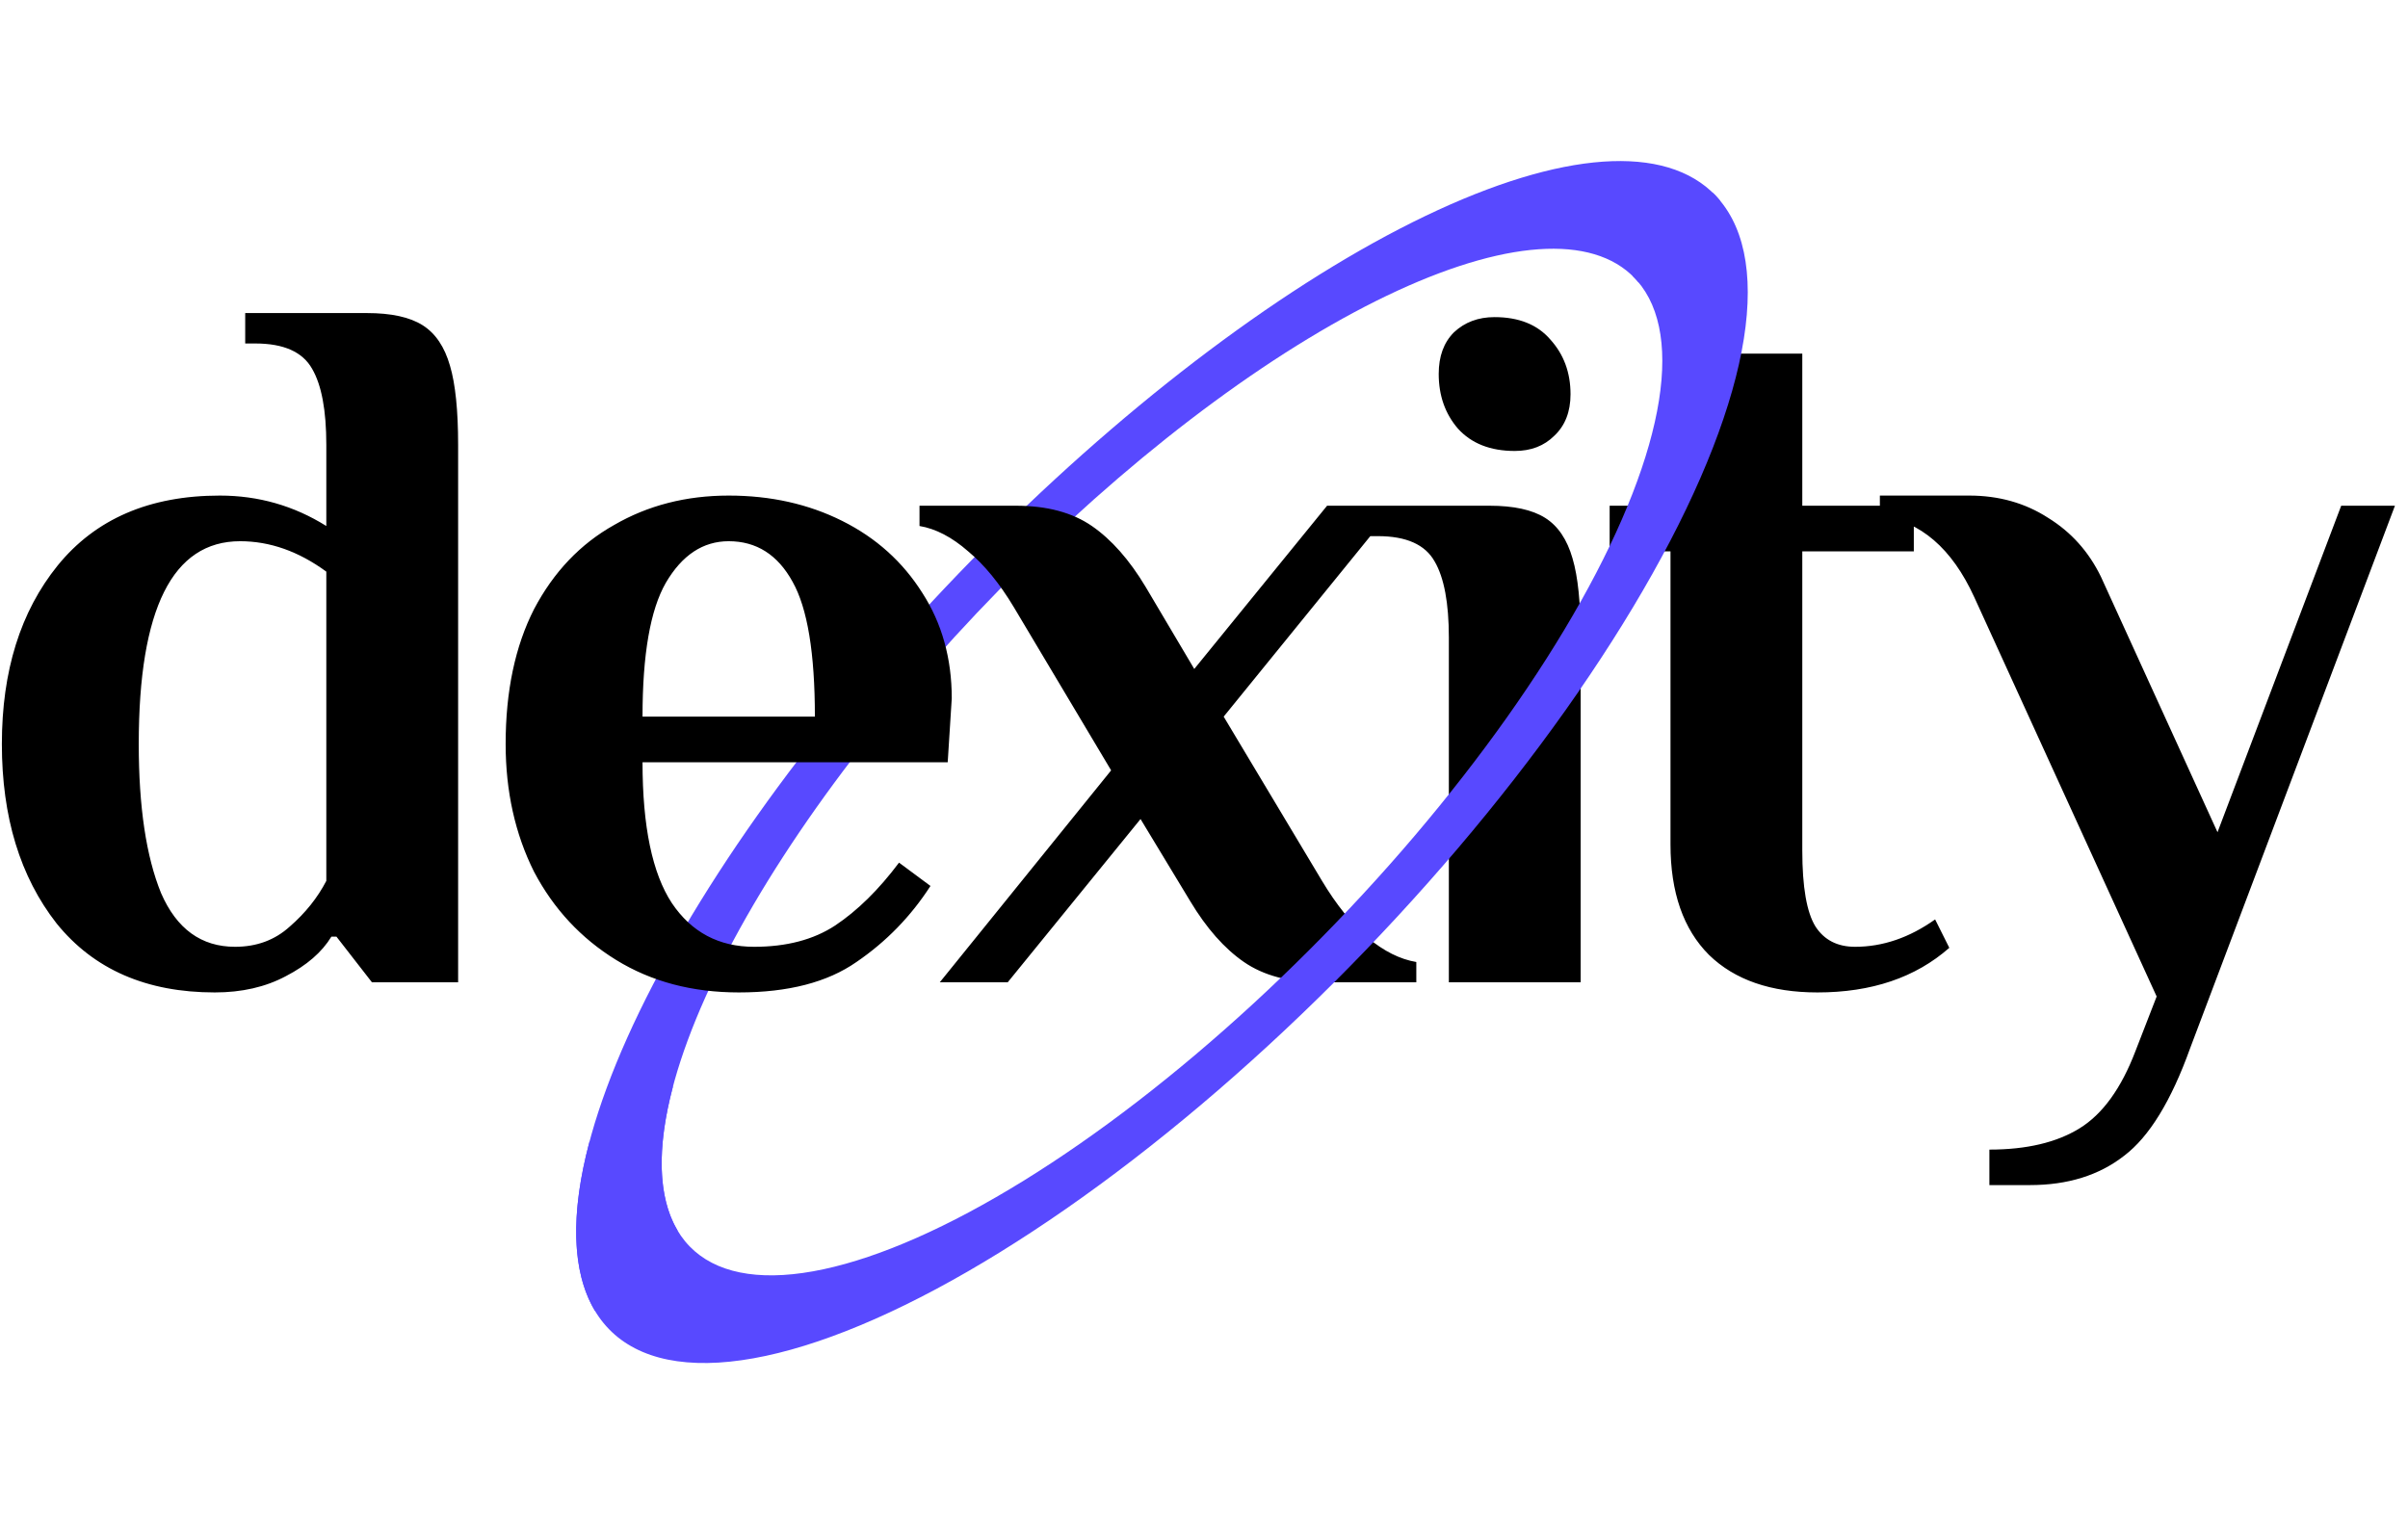 <?xml version="1.0" encoding="UTF-8"?>
<svg xmlns="http://www.w3.org/2000/svg" xmlns:xlink="http://www.w3.org/1999/xlink" width="1023pt" height="653pt" viewBox="0 0 1023 653" version="1.1">
<g id="surface1">
<path style=" stroke:none;fill-rule:nonzero;fill:rgb(34.51%,28.627%,100%);fill-opacity:1;" d="M 252.766 557.004 C 236.484 529.902 245.32 480.168 277.402 418.387 C 309.484 356.602 362.277 287.645 424.547 226.184 C 486.82 164.719 553.656 115.602 610.84 89.277 C 668.023 62.957 711.047 61.508 730.746 85.234 L 696.152 120.043 C 679.324 99.773 642.586 101.016 593.742 123.496 C 544.902 145.977 487.816 187.93 434.629 240.426 C 381.445 292.918 336.355 351.816 308.953 404.586 C 281.555 457.355 274.004 499.832 287.91 522.98 Z M 252.766 557.004 "/>
<path style=" stroke:none;fill-rule:nonzero;fill:rgb(0%,0%,0%);fill-opacity:1;" d="M 91.25 421.691 C 62.246 421.691 39.848 411.926 24.055 392.391 C 8.547 372.574 0.793 347.152 0.793 316.133 C 0.793 285.113 8.691 259.836 24.484 240.305 C 40.566 220.484 63.539 210.574 93.402 210.574 C 109.77 210.574 124.848 214.883 138.629 223.5 L 138.629 189.035 C 138.629 174.383 136.621 163.613 132.602 156.719 C 128.578 149.539 120.539 145.949 108.477 145.949 L 104.172 145.949 L 104.172 133.023 L 155.859 133.023 C 166.195 133.023 174.094 134.746 179.551 138.195 C 185.008 141.641 188.883 147.387 191.18 155.426 C 193.477 163.184 194.625 174.383 194.625 189.035 L 194.625 417.383 L 158.012 417.383 L 142.938 397.992 L 140.785 397.992 C 136.762 404.598 130.301 410.199 121.402 414.797 C 112.785 419.391 102.734 421.691 91.25 421.691 Z M 99.863 402.301 C 109.051 402.301 116.805 399.43 123.125 393.684 C 129.727 387.941 134.898 381.477 138.629 374.297 L 138.629 242.891 C 126.855 234.273 114.652 229.965 102.016 229.965 C 73.301 229.965 58.945 258.688 58.945 316.133 C 58.945 342.844 62.102 363.957 68.418 379.469 C 75.023 394.691 85.508 402.301 99.863 402.301 Z M 313.887 421.691 C 294.07 421.691 276.699 417.094 261.766 407.902 C 246.836 398.711 235.203 386.219 226.879 370.418 C 218.836 354.336 214.816 336.238 214.816 316.133 C 214.816 293.73 218.836 274.629 226.879 258.832 C 235.203 243.031 246.547 231.113 260.906 223.07 C 275.262 214.742 291.488 210.574 309.578 210.574 C 327.383 210.574 343.465 214.164 357.82 221.348 C 372.18 228.527 383.523 238.723 391.848 251.938 C 400.176 264.863 404.34 279.797 404.34 296.746 L 402.617 323.887 L 272.965 323.887 C 272.965 351.176 277.129 371.137 285.457 383.777 C 293.785 396.125 305.414 402.301 320.348 402.301 C 334.129 402.301 345.617 399.285 354.805 393.254 C 364.281 386.934 373.328 378.031 381.941 366.543 L 395.297 376.449 C 386.969 389.375 376.484 400.148 363.852 408.766 C 351.504 417.383 334.848 421.691 313.887 421.691 Z M 346.191 304.5 C 346.191 277.5 343.031 258.398 336.715 247.199 C 330.398 235.707 321.352 229.965 309.578 229.965 C 298.668 229.965 289.766 235.852 282.871 247.629 C 276.27 259.117 272.965 278.074 272.965 304.5 Z M 472.047 327.336 L 430.695 257.969 C 424.668 247.914 418.207 240.016 411.312 234.273 C 404.422 228.242 397.531 224.648 390.637 223.5 L 390.637 214.883 L 431.559 214.883 C 444.766 214.883 455.535 217.758 463.863 223.5 C 472.191 229.246 479.801 237.863 486.691 249.352 L 507.367 284.25 L 563.793 214.883 L 592.652 214.883 L 519.859 304.5 L 561.641 374.297 C 567.672 384.352 574.133 392.391 581.023 398.426 C 587.914 404.168 594.809 407.617 601.699 408.766 L 601.699 417.383 L 560.777 417.383 C 547.57 417.383 536.801 414.508 528.473 408.766 C 520.145 403.02 512.535 394.402 505.645 382.914 L 484.539 348.016 L 428.113 417.383 L 399.254 417.383 Z M 643.52 191.617 C 633.184 191.617 625.141 188.461 619.398 182.141 C 613.941 175.82 611.215 168.066 611.215 158.875 C 611.215 151.406 613.371 145.52 617.676 141.211 C 622.27 136.902 628.016 134.746 634.906 134.746 C 645.242 134.746 653.141 137.906 658.598 144.227 C 664.34 150.543 667.211 158.301 667.211 167.492 C 667.211 174.957 664.914 180.848 660.32 185.156 C 656.012 189.465 650.414 191.617 643.52 191.617 Z M 615.523 270.895 C 615.523 256.246 613.512 245.473 609.492 238.582 C 605.473 231.398 597.434 227.809 585.371 227.809 L 581.062 227.809 L 581.062 214.883 L 632.754 214.883 C 643.09 214.883 650.988 216.609 656.441 220.055 C 661.898 223.5 665.777 229.246 668.074 237.289 C 670.371 245.043 671.52 256.246 671.52 270.895 L 671.52 417.383 L 615.523 417.383 Z M 772.137 421.691 C 752.324 421.691 736.965 416.375 726.047 405.75 C 715.137 394.836 709.68 379.18 709.68 358.785 L 709.68 234.273 L 683.836 234.273 L 683.836 214.883 L 709.68 214.883 L 709.68 176.109 L 731.215 150.258 L 765.676 150.258 L 765.676 214.883 L 813.055 214.883 L 813.055 234.273 L 765.676 234.273 L 765.676 361.371 C 765.676 376.883 767.547 387.652 771.273 393.684 C 775.012 399.43 780.609 402.301 788.074 402.301 C 799.852 402.301 811.191 398.426 822.102 390.668 L 828.133 402.734 C 813.777 415.371 795.113 421.691 772.137 421.691 Z M 845.16 488.473 C 860.949 488.473 873.73 485.453 883.496 479.422 C 893.254 473.391 901.156 462.477 907.188 446.68 L 916.223 423.414 L 838.699 253.66 C 829.223 232.98 815.871 221.488 798.633 219.191 L 798.633 210.574 L 836.543 210.574 C 849.176 210.574 860.375 213.734 870.141 220.055 C 879.902 226.086 887.371 234.414 892.539 245.043 L 942.074 353.617 L 994.625 214.883 L 1017.453 214.883 L 930.445 445.387 C 922.402 467.789 913.066 483.012 902.449 491.055 C 891.82 499.387 878.469 503.551 862.383 503.551 L 845.16 503.551 Z M 845.16 488.473 "/>
<path style=" stroke:none;fill-rule:nonzero;fill:rgb(34.51%,28.627%,100%);fill-opacity:1;" d="M 727.684 81.934 C 740.793 94.629 745.301 115.855 740.848 143.945 C 736.398 172.035 723.105 206.215 702.02 243.793 C 680.934 281.367 652.637 321.309 619.359 360.465 C 586.078 399.625 548.73 436.926 510.254 469.43 C 471.781 501.93 433.234 528.746 397.66 547.758 C 362.082 566.77 330.449 577.457 305.254 578.977 C 280.059 580.496 261.992 572.809 252.48 556.52 C 242.965 540.23 242.266 515.785 250.434 485.109 L 285.918 461.574 C 278.941 487.773 279.543 508.652 287.668 522.566 C 295.793 536.48 311.223 543.043 332.742 541.746 C 354.262 540.445 381.277 531.32 411.664 515.082 C 442.051 498.844 474.973 475.941 507.832 448.18 C 540.691 420.422 572.594 388.562 601.016 355.117 C 629.441 321.672 653.609 287.559 671.617 255.465 C 689.625 223.371 700.977 194.176 704.785 170.188 C 708.59 146.195 704.738 128.062 693.539 117.219 Z M 727.684 81.934 "/>
</g>
</svg>
